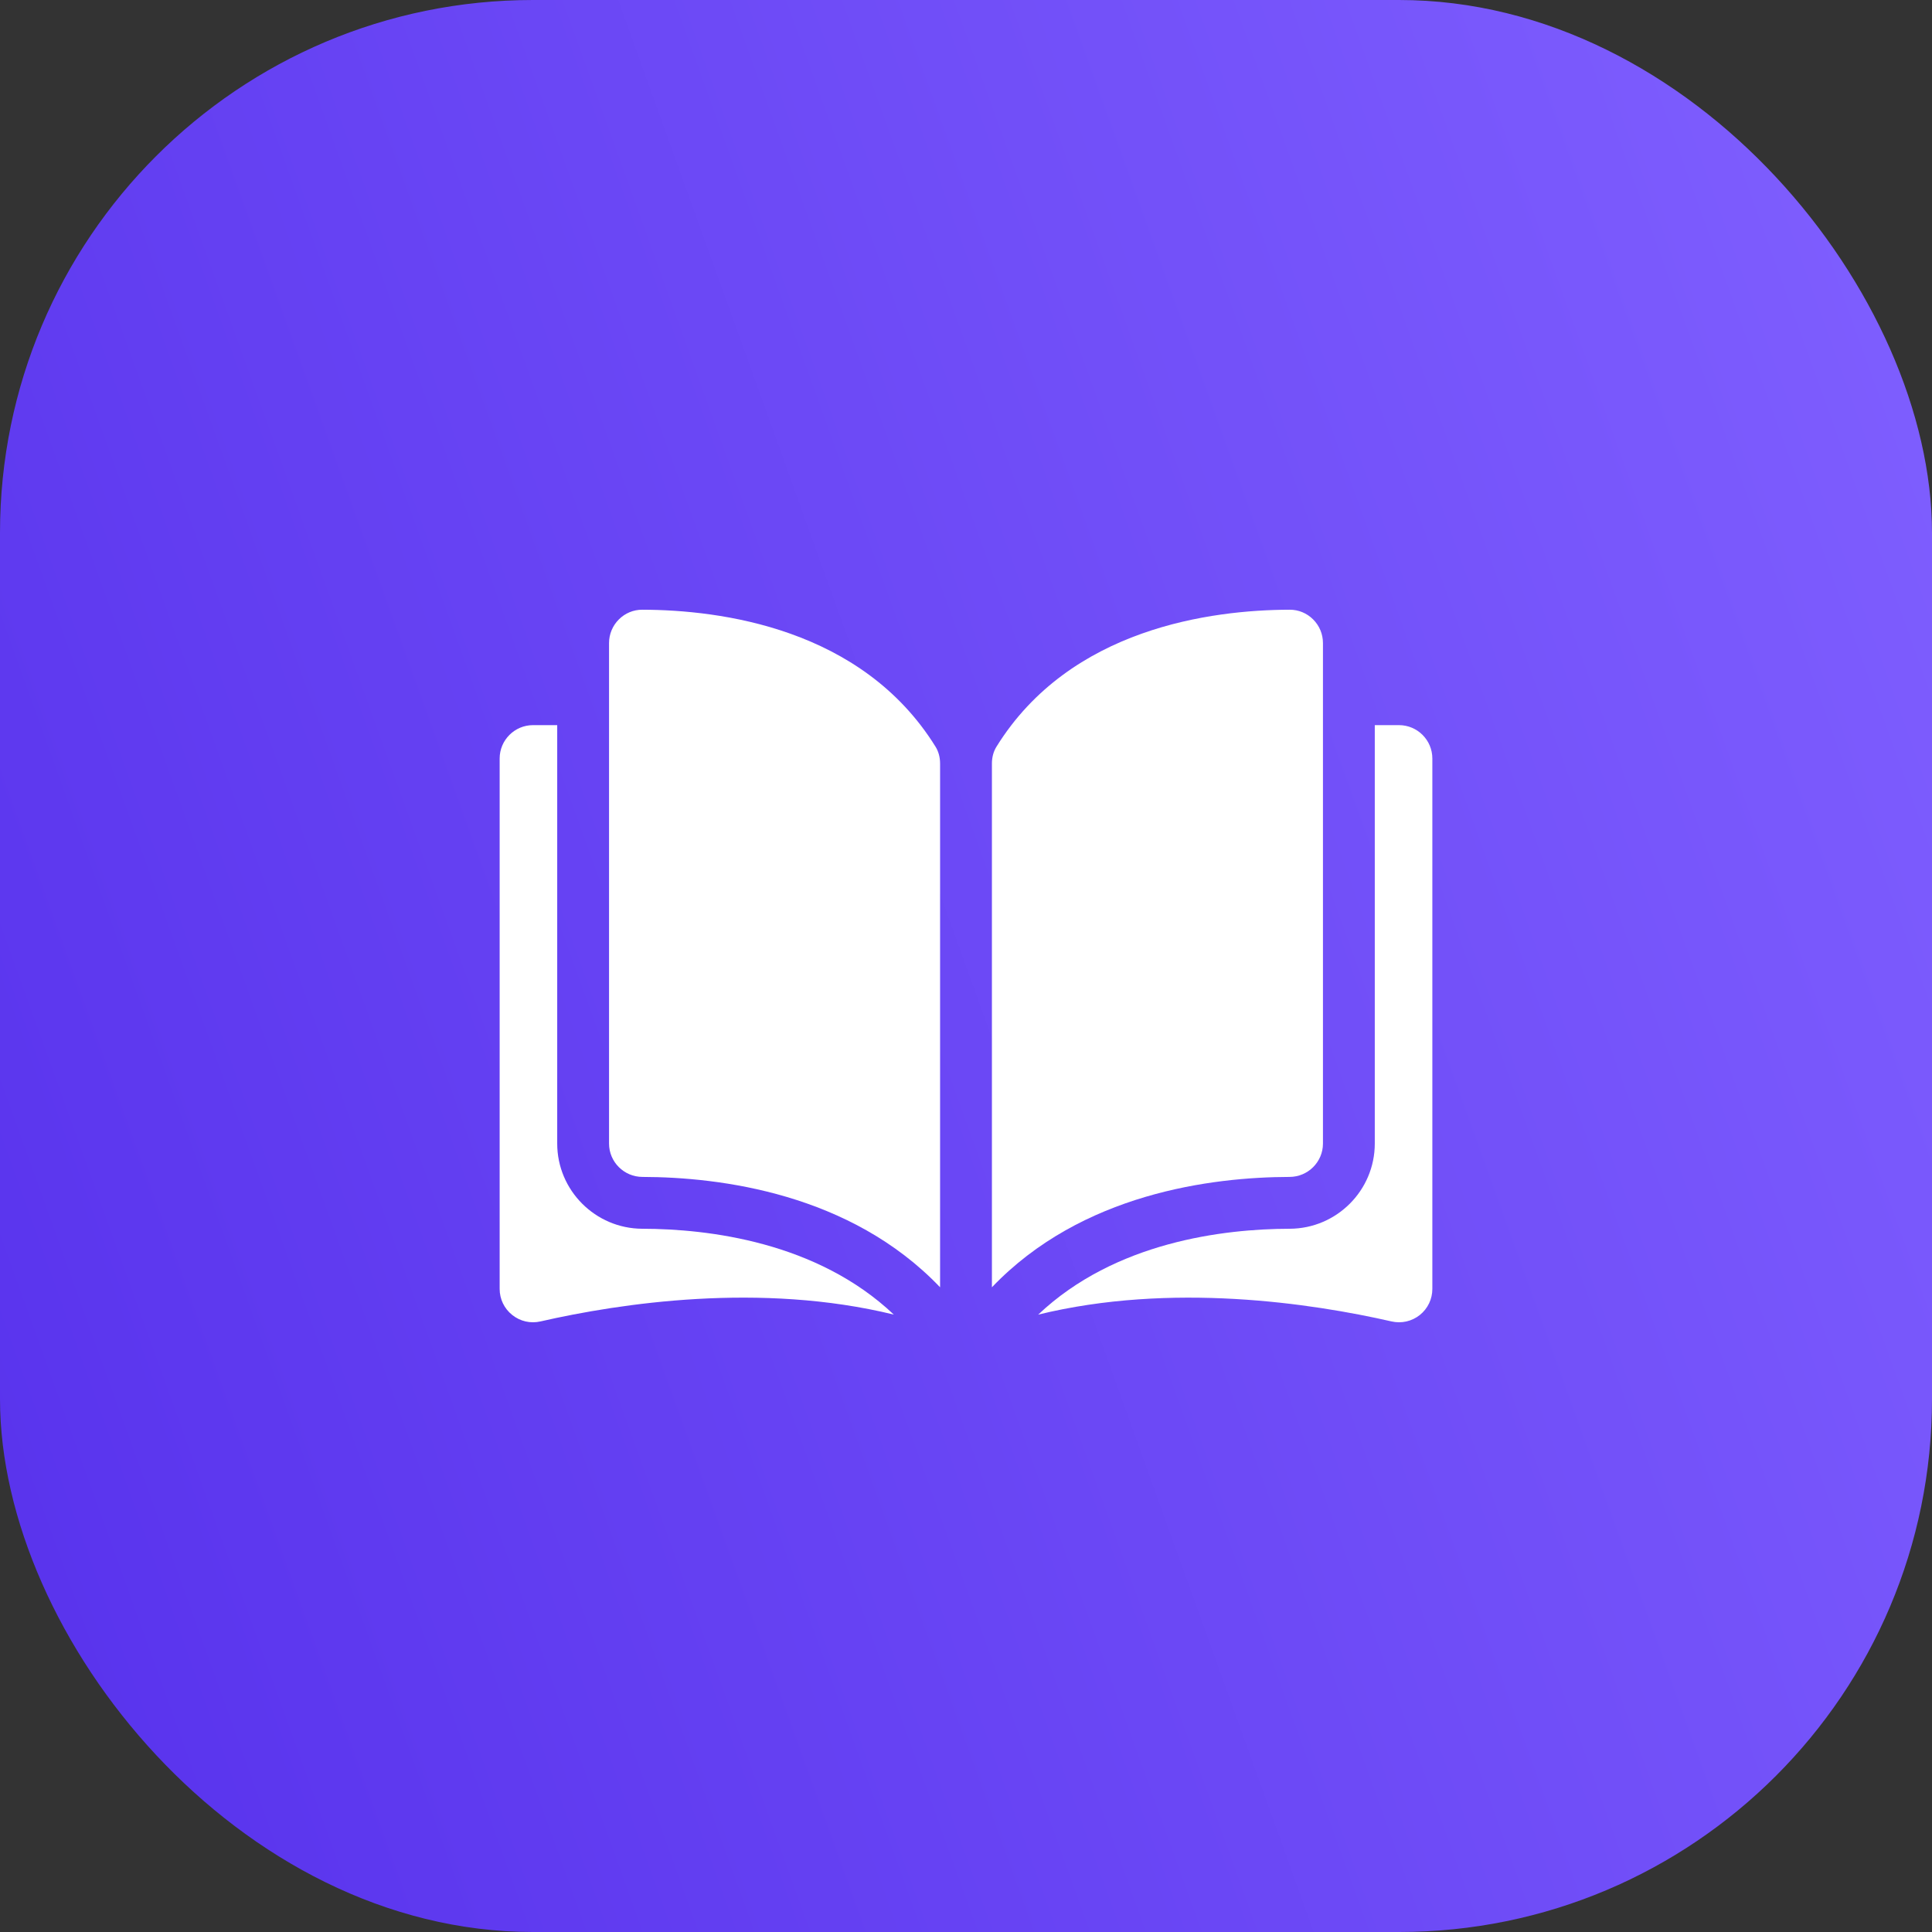 <svg width="58" height="58" viewBox="0 0 58 58" fill="none" xmlns="http://www.w3.org/2000/svg">
<rect x="0" y="0" width="58" height="58" fill="#333333" stroke="none"/>
<rect width="58" height="58" rx="16" fill="url(#paint0_linear_4203_17216)"/>
<g clip-path="url(#clip0_4203_17216)">
<path d="M19.283 18.304C19.282 18.304 19.282 18.304 19.281 18.304C19.016 18.304 18.767 18.407 18.579 18.595C18.389 18.785 18.284 19.037 18.284 19.306V34.331C18.284 34.882 18.734 35.331 19.287 35.332C21.619 35.338 25.527 35.824 28.222 38.645V22.921C28.222 22.735 28.175 22.559 28.084 22.414C25.872 18.851 21.621 18.31 19.283 18.304Z" fill="white"/>
<path d="M39.716 34.331V19.306C39.716 19.037 39.611 18.785 39.421 18.595C39.233 18.407 38.984 18.304 38.719 18.304C38.718 18.304 38.718 18.304 38.717 18.304C36.379 18.31 32.128 18.851 29.916 22.414C29.825 22.559 29.778 22.735 29.778 22.921V38.645C32.473 35.824 36.381 35.338 38.713 35.332C39.266 35.331 39.716 34.882 39.716 34.331Z" fill="white"/>
<path d="M41.998 21.769H41.272V34.331C41.272 35.737 40.126 36.884 38.717 36.888C36.739 36.892 33.477 37.279 31.167 39.466C35.162 38.487 39.374 39.123 41.774 39.67C42.074 39.739 42.384 39.668 42.624 39.477C42.863 39.286 43 39 43 38.694V22.771C43 22.218 42.551 21.769 41.998 21.769Z" fill="white"/>
<path d="M16.728 34.331V21.769H16.002C15.45 21.769 15 22.218 15 22.771V38.694C15 39 15.137 39.285 15.377 39.476C15.617 39.668 15.926 39.739 16.226 39.67C18.626 39.123 22.838 38.487 26.833 39.465C24.523 37.279 21.262 36.892 19.283 36.888C17.875 36.884 16.728 35.737 16.728 34.331Z" fill="white"/>
</g>
<defs>
<linearGradient id="paint0_linear_4203_17216" x1="58" y1="0" x2="-11.83" y2="25.139" gradientUnits="userSpaceOnUse">
<stop stop-color="#8060FF"/>
<stop offset="1" stop-color="#5731EC"/>
</linearGradient>
<clipPath id="clip0_4203_17216">
<rect width="28" height="28" fill="white" transform="translate(15 15)"/>
</clipPath>
</defs>
</svg>
